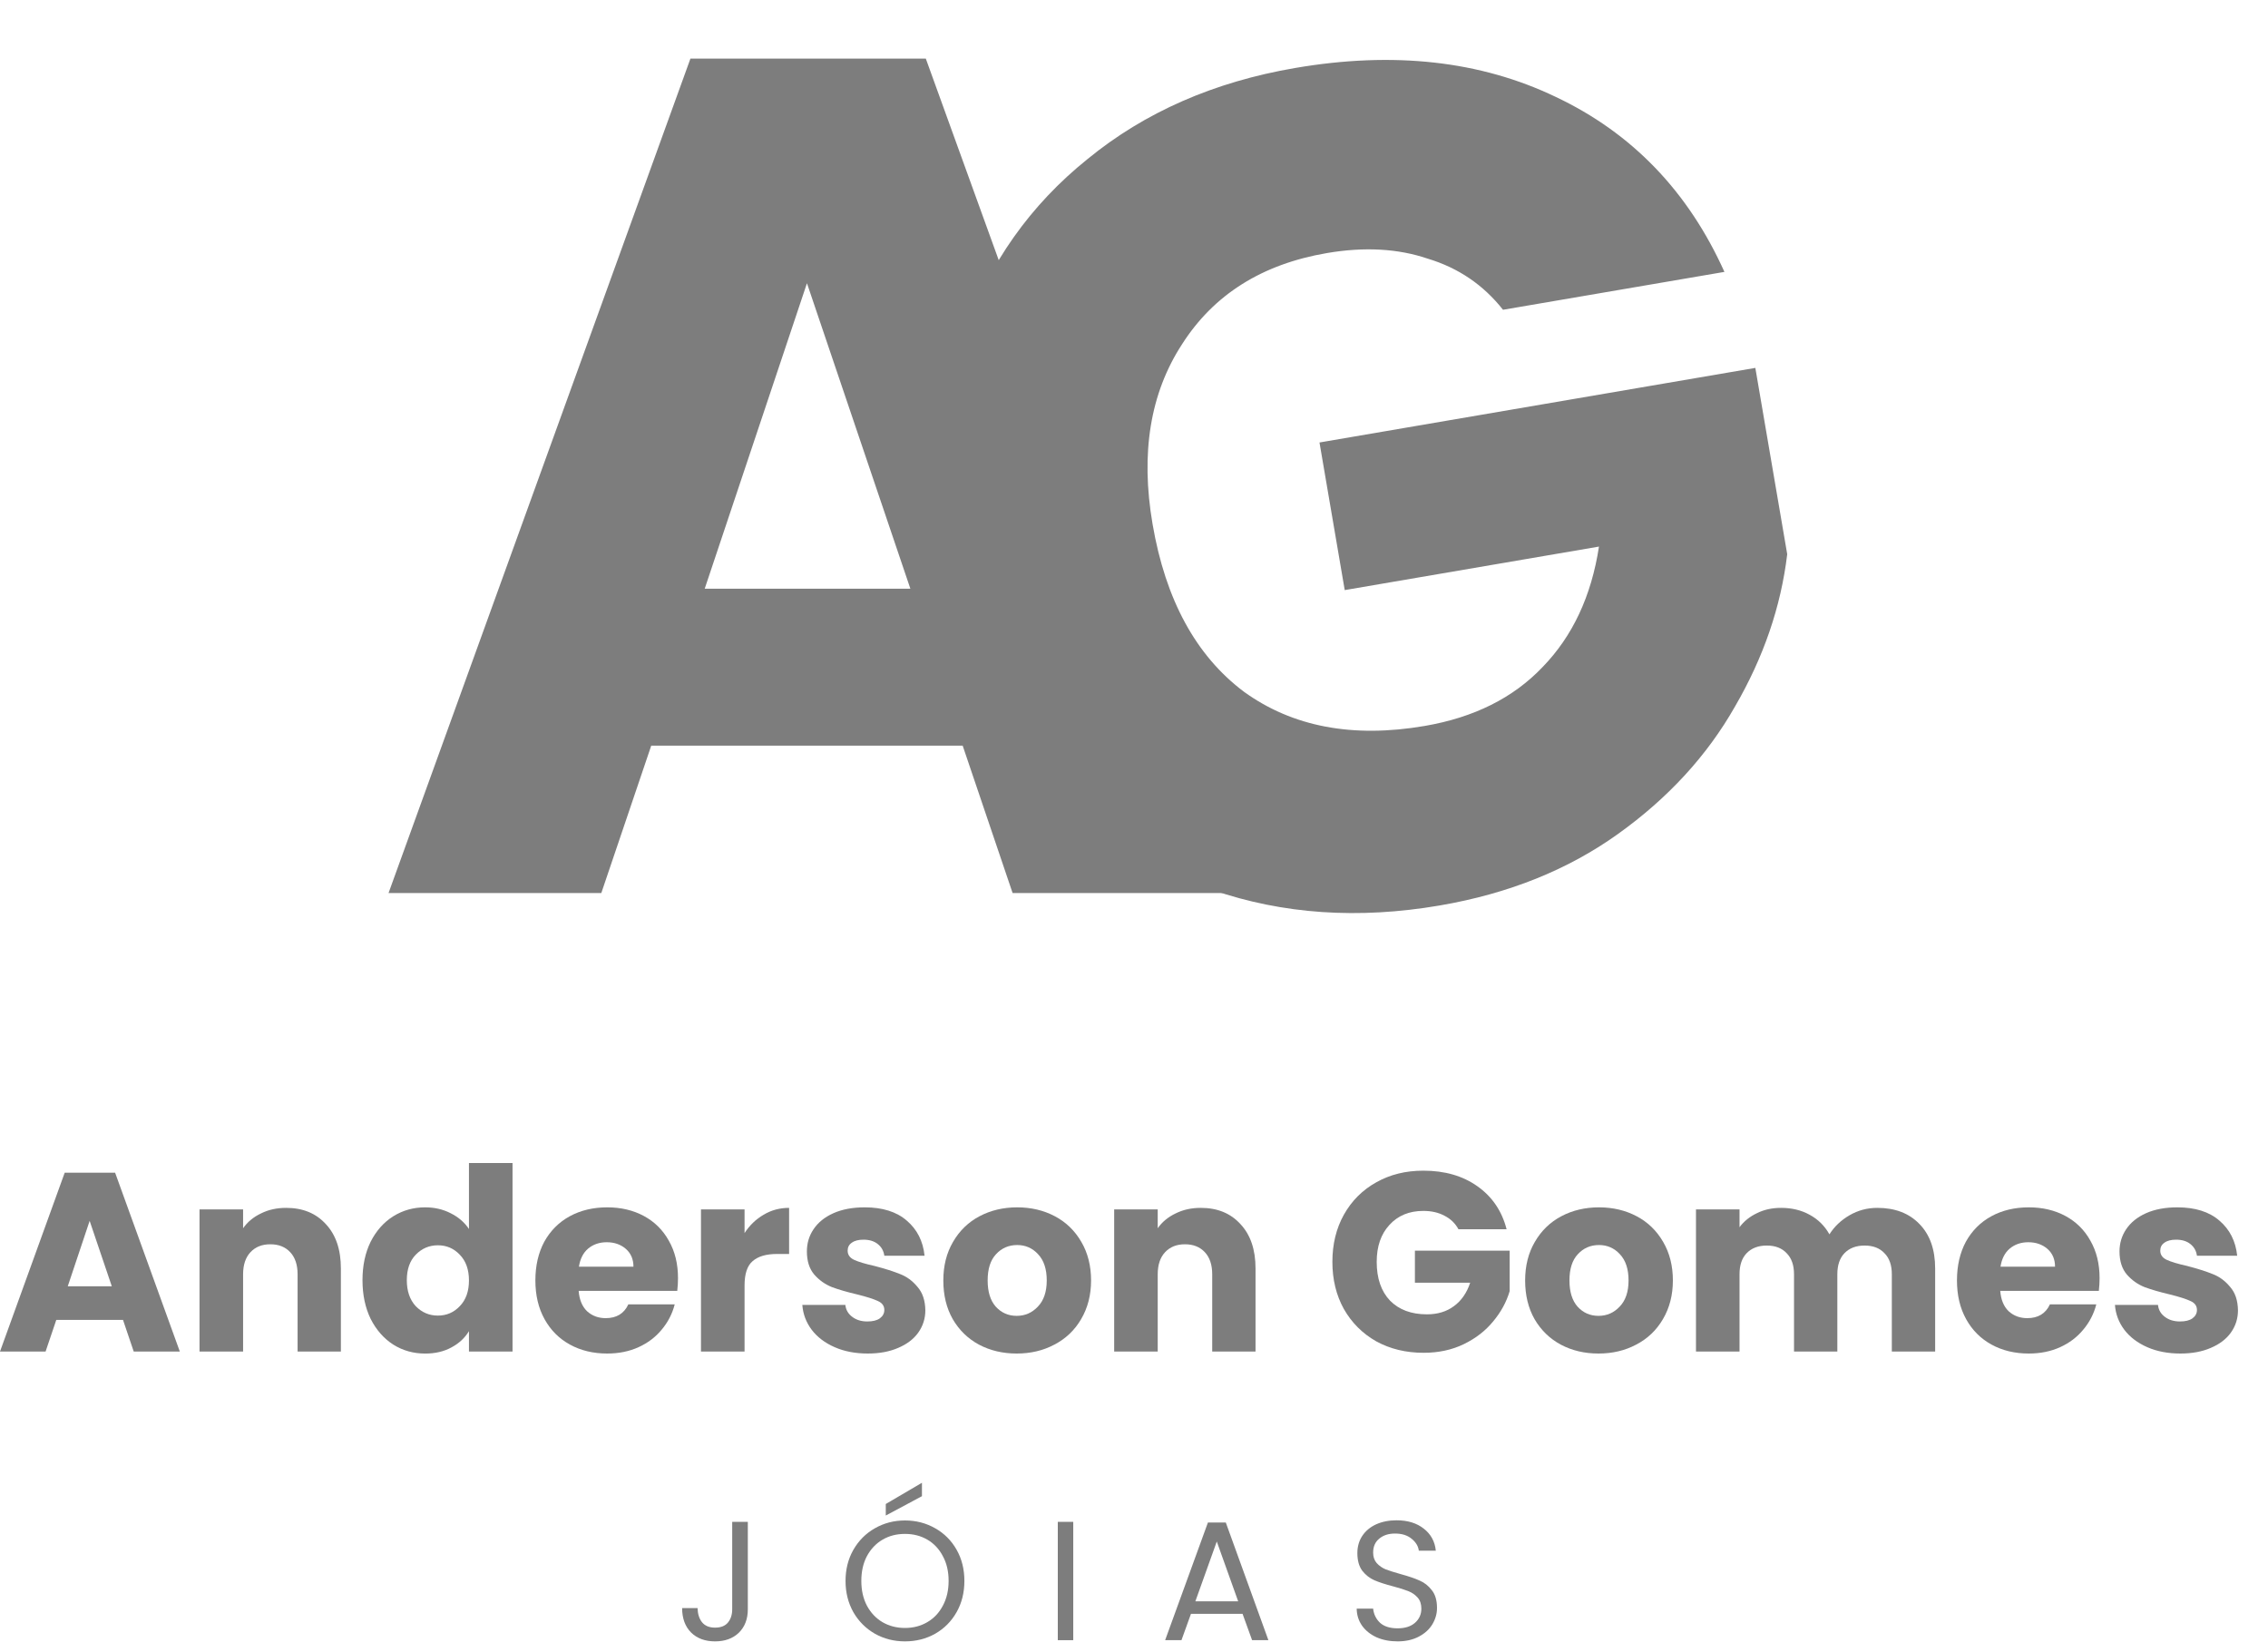 <svg width="70" height="51" viewBox="0 0 70 51" fill="none" xmlns="http://www.w3.org/2000/svg">
<path d="M29.712 23.014H20.1L18.559 27.563H11.992L21.31 1.808H28.574L37.893 27.563H31.253L29.712 23.014ZM28.098 18.171L24.906 8.742L21.75 18.171H28.098Z" fill="#7D7D7D"/>
<path d="M67.296 41.776C66.914 41.776 66.573 41.711 66.274 41.58C65.976 41.449 65.74 41.271 65.567 41.045C65.394 40.815 65.297 40.558 65.276 40.275H66.605C66.62 40.427 66.691 40.55 66.817 40.644C66.942 40.739 67.097 40.786 67.281 40.786C67.448 40.786 67.577 40.755 67.666 40.692C67.76 40.623 67.807 40.537 67.807 40.432C67.807 40.306 67.742 40.215 67.611 40.157C67.48 40.094 67.267 40.026 66.974 39.953C66.659 39.879 66.397 39.803 66.188 39.725C65.978 39.641 65.797 39.512 65.645 39.339C65.493 39.161 65.417 38.923 65.417 38.624C65.417 38.372 65.486 38.144 65.622 37.94C65.763 37.73 65.968 37.565 66.235 37.445C66.507 37.324 66.83 37.264 67.202 37.264C67.752 37.264 68.185 37.4 68.499 37.673C68.819 37.945 69.002 38.307 69.049 38.758H67.807C67.786 38.606 67.718 38.485 67.603 38.396C67.493 38.307 67.346 38.262 67.163 38.262C67.005 38.262 66.885 38.294 66.801 38.357C66.717 38.414 66.675 38.496 66.675 38.6C66.675 38.726 66.741 38.821 66.872 38.883C67.008 38.946 67.218 39.009 67.501 39.072C67.826 39.156 68.09 39.24 68.295 39.324C68.499 39.402 68.677 39.533 68.829 39.717C68.987 39.895 69.068 40.136 69.073 40.44C69.073 40.697 69 40.927 68.853 41.132C68.711 41.331 68.504 41.488 68.232 41.603C67.965 41.719 67.653 41.776 67.296 41.776Z" fill="#7D7D7D"/>
<path d="M64.802 39.449C64.802 39.575 64.794 39.706 64.779 39.843H61.736C61.757 40.115 61.844 40.325 61.996 40.471C62.153 40.613 62.344 40.684 62.57 40.684C62.905 40.684 63.138 40.542 63.269 40.259H64.7C64.627 40.547 64.493 40.807 64.299 41.038C64.111 41.268 63.872 41.449 63.584 41.58C63.296 41.711 62.973 41.776 62.617 41.776C62.187 41.776 61.804 41.685 61.469 41.501C61.134 41.318 60.872 41.056 60.683 40.715C60.494 40.374 60.4 39.976 60.4 39.52C60.4 39.064 60.492 38.666 60.675 38.325C60.864 37.985 61.126 37.722 61.461 37.539C61.797 37.356 62.182 37.264 62.617 37.264C63.041 37.264 63.419 37.353 63.749 37.531C64.079 37.709 64.336 37.964 64.519 38.294C64.708 38.624 64.802 39.009 64.802 39.449ZM63.427 39.096C63.427 38.865 63.348 38.682 63.191 38.545C63.033 38.409 62.837 38.341 62.601 38.341C62.376 38.341 62.184 38.407 62.027 38.538C61.875 38.669 61.781 38.855 61.744 39.096H63.427Z" fill="#7D7D7D"/>
<path d="M57.942 37.28C58.487 37.28 58.92 37.445 59.239 37.775C59.564 38.105 59.727 38.564 59.727 39.151V41.714H58.39V39.331C58.39 39.048 58.314 38.831 58.162 38.679C58.016 38.522 57.811 38.443 57.549 38.443C57.287 38.443 57.08 38.522 56.928 38.679C56.781 38.831 56.708 39.048 56.708 39.331V41.714H55.371V39.331C55.371 39.048 55.295 38.831 55.143 38.679C54.997 38.522 54.792 38.443 54.53 38.443C54.268 38.443 54.061 38.522 53.909 38.679C53.762 38.831 53.689 39.048 53.689 39.331V41.714H52.345V37.327H53.689V37.877C53.825 37.694 54.004 37.55 54.224 37.445C54.444 37.335 54.693 37.28 54.971 37.28C55.301 37.28 55.594 37.35 55.851 37.492C56.113 37.633 56.317 37.835 56.464 38.097C56.616 37.856 56.823 37.66 57.085 37.508C57.347 37.356 57.633 37.28 57.942 37.28Z" fill="#7D7D7D"/>
<path d="M49.336 41.776C48.906 41.776 48.518 41.685 48.172 41.501C47.832 41.318 47.562 41.056 47.363 40.715C47.169 40.374 47.072 39.976 47.072 39.52C47.072 39.069 47.171 38.674 47.37 38.333C47.57 37.987 47.842 37.722 48.188 37.539C48.534 37.356 48.922 37.264 49.352 37.264C49.781 37.264 50.169 37.356 50.515 37.539C50.861 37.722 51.134 37.987 51.333 38.333C51.532 38.674 51.632 39.069 51.632 39.52C51.632 39.971 51.529 40.369 51.325 40.715C51.126 41.056 50.851 41.318 50.499 41.501C50.154 41.685 49.766 41.776 49.336 41.776ZM49.336 40.613C49.593 40.613 49.81 40.519 49.988 40.33C50.172 40.141 50.264 39.871 50.264 39.52C50.264 39.169 50.175 38.899 49.996 38.71C49.823 38.522 49.608 38.427 49.352 38.427C49.09 38.427 48.872 38.522 48.699 38.71C48.526 38.894 48.44 39.164 48.44 39.52C48.44 39.871 48.524 40.141 48.691 40.33C48.864 40.519 49.079 40.613 49.336 40.613Z" fill="#7D7D7D"/>
<path d="M45.014 37.94C44.915 37.757 44.771 37.618 44.582 37.523C44.399 37.424 44.181 37.374 43.93 37.374C43.495 37.374 43.146 37.518 42.884 37.806C42.622 38.089 42.491 38.469 42.491 38.946C42.491 39.455 42.627 39.853 42.9 40.141C43.178 40.424 43.557 40.566 44.04 40.566C44.37 40.566 44.648 40.482 44.873 40.314C45.104 40.147 45.271 39.905 45.376 39.591H43.67V38.6H46.595V39.85C46.495 40.186 46.325 40.498 46.084 40.786C45.848 41.074 45.547 41.307 45.18 41.486C44.813 41.664 44.399 41.753 43.938 41.753C43.392 41.753 42.905 41.635 42.475 41.399C42.051 41.158 41.718 40.825 41.477 40.401C41.241 39.976 41.123 39.491 41.123 38.946C41.123 38.401 41.241 37.916 41.477 37.492C41.718 37.062 42.051 36.729 42.475 36.493C42.9 36.252 43.385 36.132 43.93 36.132C44.59 36.132 45.146 36.292 45.596 36.611C46.052 36.931 46.354 37.374 46.5 37.94H45.014Z" fill="#7D7D7D"/>
<path d="M37.061 37.28C37.574 37.28 37.983 37.447 38.287 37.783C38.596 38.113 38.751 38.569 38.751 39.151V41.714H37.414V39.331C37.414 39.038 37.338 38.81 37.186 38.648C37.034 38.485 36.83 38.404 36.573 38.404C36.316 38.404 36.112 38.485 35.96 38.648C35.808 38.81 35.732 39.038 35.732 39.331V41.714H34.388V37.327H35.732V37.909C35.868 37.715 36.052 37.563 36.282 37.453C36.513 37.337 36.772 37.28 37.061 37.28Z" fill="#7D7D7D"/>
<path d="M31.379 41.776C30.949 41.776 30.561 41.685 30.215 41.501C29.875 41.318 29.605 41.056 29.406 40.715C29.212 40.374 29.115 39.976 29.115 39.52C29.115 39.069 29.214 38.674 29.413 38.333C29.613 37.987 29.885 37.722 30.231 37.539C30.577 37.356 30.965 37.264 31.395 37.264C31.824 37.264 32.212 37.356 32.558 37.539C32.904 37.722 33.177 37.987 33.376 38.333C33.575 38.674 33.675 39.069 33.675 39.52C33.675 39.971 33.572 40.369 33.368 40.715C33.169 41.056 32.894 41.318 32.542 41.501C32.197 41.685 31.809 41.776 31.379 41.776ZM31.379 40.613C31.636 40.613 31.853 40.519 32.031 40.33C32.215 40.141 32.307 39.871 32.307 39.52C32.307 39.169 32.218 38.899 32.039 38.71C31.866 38.522 31.651 38.427 31.395 38.427C31.133 38.427 30.915 38.522 30.742 38.71C30.569 38.894 30.483 39.164 30.483 39.52C30.483 39.871 30.567 40.141 30.734 40.33C30.907 40.519 31.122 40.613 31.379 40.613Z" fill="#7D7D7D"/>
<path d="M26.783 41.776C26.401 41.776 26.06 41.711 25.761 41.58C25.462 41.449 25.227 41.271 25.054 41.045C24.881 40.815 24.784 40.558 24.763 40.275H26.091C26.107 40.427 26.178 40.55 26.304 40.644C26.429 40.739 26.584 40.786 26.767 40.786C26.935 40.786 27.064 40.755 27.153 40.692C27.247 40.623 27.294 40.537 27.294 40.432C27.294 40.306 27.229 40.215 27.098 40.157C26.967 40.094 26.754 40.026 26.461 39.953C26.146 39.879 25.884 39.803 25.675 39.725C25.465 39.641 25.284 39.512 25.132 39.339C24.98 39.161 24.904 38.923 24.904 38.624C24.904 38.372 24.972 38.144 25.109 37.94C25.25 37.73 25.454 37.565 25.722 37.445C25.994 37.324 26.317 37.264 26.689 37.264C27.239 37.264 27.672 37.4 27.986 37.673C28.306 37.945 28.489 38.307 28.536 38.758H27.294C27.273 38.606 27.205 38.485 27.09 38.396C26.98 38.307 26.833 38.262 26.649 38.262C26.492 38.262 26.372 38.294 26.288 38.357C26.204 38.414 26.162 38.496 26.162 38.6C26.162 38.726 26.228 38.821 26.359 38.883C26.495 38.946 26.704 39.009 26.988 39.072C27.312 39.156 27.577 39.24 27.782 39.324C27.986 39.402 28.164 39.533 28.316 39.717C28.473 39.895 28.555 40.136 28.56 40.44C28.56 40.697 28.486 40.927 28.34 41.132C28.198 41.331 27.991 41.488 27.719 41.603C27.451 41.719 27.14 41.776 26.783 41.776Z" fill="#7D7D7D"/>
<path d="M22.98 38.058C23.137 37.817 23.333 37.628 23.569 37.492C23.805 37.35 24.067 37.28 24.355 37.28V38.703H23.986C23.65 38.703 23.399 38.776 23.231 38.923C23.063 39.064 22.98 39.316 22.98 39.677V41.714H21.635V37.327H22.98V38.058Z" fill="#7D7D7D"/>
<path d="M20.926 39.449C20.926 39.575 20.919 39.706 20.903 39.843H17.86C17.881 40.115 17.968 40.325 18.12 40.471C18.277 40.613 18.468 40.684 18.694 40.684C19.029 40.684 19.262 40.542 19.393 40.259H20.824C20.751 40.547 20.617 40.807 20.423 41.038C20.235 41.268 19.996 41.449 19.708 41.58C19.42 41.711 19.097 41.776 18.741 41.776C18.311 41.776 17.928 41.685 17.593 41.501C17.258 41.318 16.996 41.056 16.807 40.715C16.618 40.374 16.524 39.976 16.524 39.52C16.524 39.064 16.616 38.666 16.799 38.325C16.988 37.985 17.25 37.722 17.585 37.539C17.921 37.356 18.306 37.264 18.741 37.264C19.165 37.264 19.543 37.353 19.873 37.531C20.203 37.709 20.46 37.964 20.643 38.294C20.832 38.624 20.926 39.009 20.926 39.449ZM19.551 39.096C19.551 38.865 19.472 38.682 19.315 38.545C19.158 38.409 18.961 38.341 18.725 38.341C18.5 38.341 18.308 38.407 18.151 38.538C17.999 38.669 17.905 38.855 17.868 39.096H19.551Z" fill="#7D7D7D"/>
<path d="M11.188 39.512C11.188 39.062 11.272 38.666 11.44 38.325C11.613 37.985 11.846 37.723 12.139 37.539C12.433 37.356 12.76 37.264 13.122 37.264C13.41 37.264 13.672 37.324 13.908 37.445C14.149 37.565 14.338 37.728 14.474 37.932V35.896H15.819V41.714H14.474V41.085C14.348 41.294 14.168 41.462 13.932 41.588C13.701 41.714 13.431 41.777 13.122 41.777C12.76 41.777 12.433 41.685 12.139 41.501C11.846 41.313 11.613 41.048 11.44 40.707C11.272 40.361 11.188 39.963 11.188 39.512ZM14.474 39.52C14.474 39.185 14.38 38.92 14.191 38.726C14.008 38.532 13.782 38.435 13.515 38.435C13.248 38.435 13.02 38.532 12.831 38.726C12.648 38.915 12.556 39.177 12.556 39.512C12.556 39.848 12.648 40.115 12.831 40.314C13.02 40.508 13.248 40.605 13.515 40.605C13.782 40.605 14.008 40.508 14.191 40.314C14.38 40.12 14.474 39.856 14.474 39.52Z" fill="#7D7D7D"/>
<path d="M8.831 37.28C9.345 37.28 9.754 37.447 10.058 37.783C10.367 38.113 10.521 38.569 10.521 39.151V41.714H9.185V39.331C9.185 39.038 9.109 38.81 8.957 38.648C8.805 38.485 8.601 38.404 8.344 38.404C8.087 38.404 7.883 38.485 7.731 38.648C7.579 38.81 7.503 39.038 7.503 39.331V41.714H6.158V37.327H7.503V37.909C7.639 37.715 7.822 37.563 8.053 37.453C8.283 37.337 8.543 37.28 8.831 37.28Z" fill="#7D7D7D"/>
<path d="M3.797 40.739H1.737L1.407 41.714H0L1.997 36.195H3.553L5.55 41.714H4.127L3.797 40.739ZM3.451 39.701L2.767 37.681L2.091 39.701H3.451Z" fill="#7D7D7D"/>
<path d="M43.136 50.66C42.895 50.66 42.678 50.618 42.486 50.534C42.297 50.447 42.149 50.328 42.04 50.178C41.932 50.024 41.876 49.848 41.873 49.649H42.381C42.398 49.82 42.468 49.965 42.591 50.084C42.716 50.199 42.898 50.257 43.136 50.257C43.363 50.257 43.541 50.201 43.67 50.089C43.803 49.974 43.869 49.827 43.869 49.649C43.869 49.509 43.831 49.395 43.754 49.308C43.677 49.221 43.581 49.154 43.466 49.109C43.35 49.063 43.195 49.014 42.999 48.962C42.758 48.899 42.564 48.836 42.418 48.773C42.274 48.71 42.15 48.613 42.045 48.48C41.944 48.343 41.894 48.162 41.894 47.935C41.894 47.736 41.944 47.559 42.045 47.405C42.147 47.252 42.288 47.133 42.47 47.049C42.655 46.965 42.867 46.923 43.104 46.923C43.447 46.923 43.726 47.009 43.943 47.18C44.163 47.351 44.287 47.578 44.315 47.861H43.791C43.773 47.722 43.7 47.599 43.571 47.495C43.441 47.386 43.27 47.332 43.057 47.332C42.858 47.332 42.695 47.384 42.57 47.489C42.444 47.591 42.381 47.734 42.381 47.919C42.381 48.052 42.418 48.16 42.491 48.244C42.568 48.328 42.66 48.392 42.769 48.438C42.881 48.48 43.036 48.529 43.235 48.585C43.476 48.651 43.67 48.717 43.817 48.784C43.964 48.847 44.09 48.946 44.194 49.083C44.299 49.215 44.352 49.397 44.352 49.628C44.352 49.806 44.304 49.974 44.21 50.131C44.116 50.288 43.976 50.416 43.791 50.513C43.606 50.611 43.387 50.66 43.136 50.66Z" fill="#7D7D7D"/>
<path d="M38.351 49.811H36.758L36.465 50.623H35.961L37.282 46.991H37.833L39.148 50.623H38.645L38.351 49.811ZM38.215 49.423L37.555 47.578L36.894 49.423H38.215Z" fill="#7D7D7D"/>
<path d="M33.125 46.971V50.623H32.648V46.971H33.125Z" fill="#7D7D7D"/>
<path d="M27.931 50.66C27.592 50.66 27.283 50.581 27.003 50.424C26.724 50.264 26.502 50.042 26.338 49.759C26.177 49.472 26.097 49.151 26.097 48.794C26.097 48.438 26.177 48.118 26.338 47.835C26.502 47.549 26.724 47.327 27.003 47.169C27.283 47.009 27.592 46.928 27.931 46.928C28.273 46.928 28.584 47.009 28.864 47.169C29.143 47.327 29.364 47.547 29.524 47.83C29.685 48.113 29.765 48.434 29.765 48.794C29.765 49.154 29.685 49.476 29.524 49.759C29.364 50.042 29.143 50.264 28.864 50.424C28.584 50.581 28.273 50.66 27.931 50.66ZM27.931 50.246C28.186 50.246 28.415 50.187 28.618 50.068C28.824 49.949 28.985 49.779 29.1 49.559C29.219 49.339 29.278 49.084 29.278 48.794C29.278 48.501 29.219 48.246 29.1 48.029C28.985 47.809 28.826 47.639 28.623 47.521C28.42 47.402 28.19 47.343 27.931 47.343C27.672 47.343 27.442 47.402 27.239 47.521C27.037 47.639 26.876 47.809 26.757 48.029C26.642 48.246 26.584 48.501 26.584 48.794C26.584 49.084 26.642 49.339 26.757 49.559C26.876 49.779 27.037 49.949 27.239 50.068C27.445 50.187 27.676 50.246 27.931 50.246ZM28.455 46.179L27.339 46.776V46.42L28.455 45.765V46.179Z" fill="#7D7D7D"/>
<path d="M23.081 46.971V49.67C23.081 49.97 22.989 50.211 22.804 50.393C22.619 50.571 22.374 50.66 22.07 50.66C21.762 50.66 21.516 50.569 21.331 50.388C21.146 50.202 21.053 49.951 21.053 49.633H21.53C21.534 49.811 21.579 49.956 21.666 50.068C21.757 50.18 21.892 50.236 22.07 50.236C22.248 50.236 22.381 50.183 22.468 50.078C22.556 49.97 22.599 49.834 22.599 49.67V46.971H23.081Z" fill="#7D7D7D"/>
<path d="M46.389 9.561C45.786 8.796 45.014 8.27 44.072 7.985C43.15 7.671 42.11 7.613 40.953 7.811C38.952 8.153 37.462 9.091 36.484 10.623C35.501 12.131 35.197 13.982 35.573 16.176C35.973 18.514 36.913 20.239 38.394 21.351C39.894 22.434 41.753 22.786 43.971 22.406C45.49 22.146 46.702 21.542 47.606 20.593C48.535 19.64 49.117 18.399 49.351 16.87L41.504 18.213L40.725 13.657L54.177 11.355L55.161 17.105C54.967 18.726 54.429 20.294 53.547 21.81C52.688 23.322 51.486 24.632 49.938 25.74C48.391 26.848 46.557 27.584 44.435 27.947C41.928 28.376 39.593 28.217 37.431 27.471C35.288 26.696 33.495 25.427 32.052 23.664C30.633 21.897 29.709 19.76 29.28 17.252C28.852 14.745 29.012 12.422 29.763 10.284C30.534 8.117 31.803 6.325 33.57 4.906C35.333 3.463 37.468 2.527 39.975 2.098C43.013 1.578 45.694 1.876 48.019 2.992C50.368 4.103 52.103 5.903 53.223 8.392L46.389 9.561Z" fill="#7D7D7D"/>
</svg>
